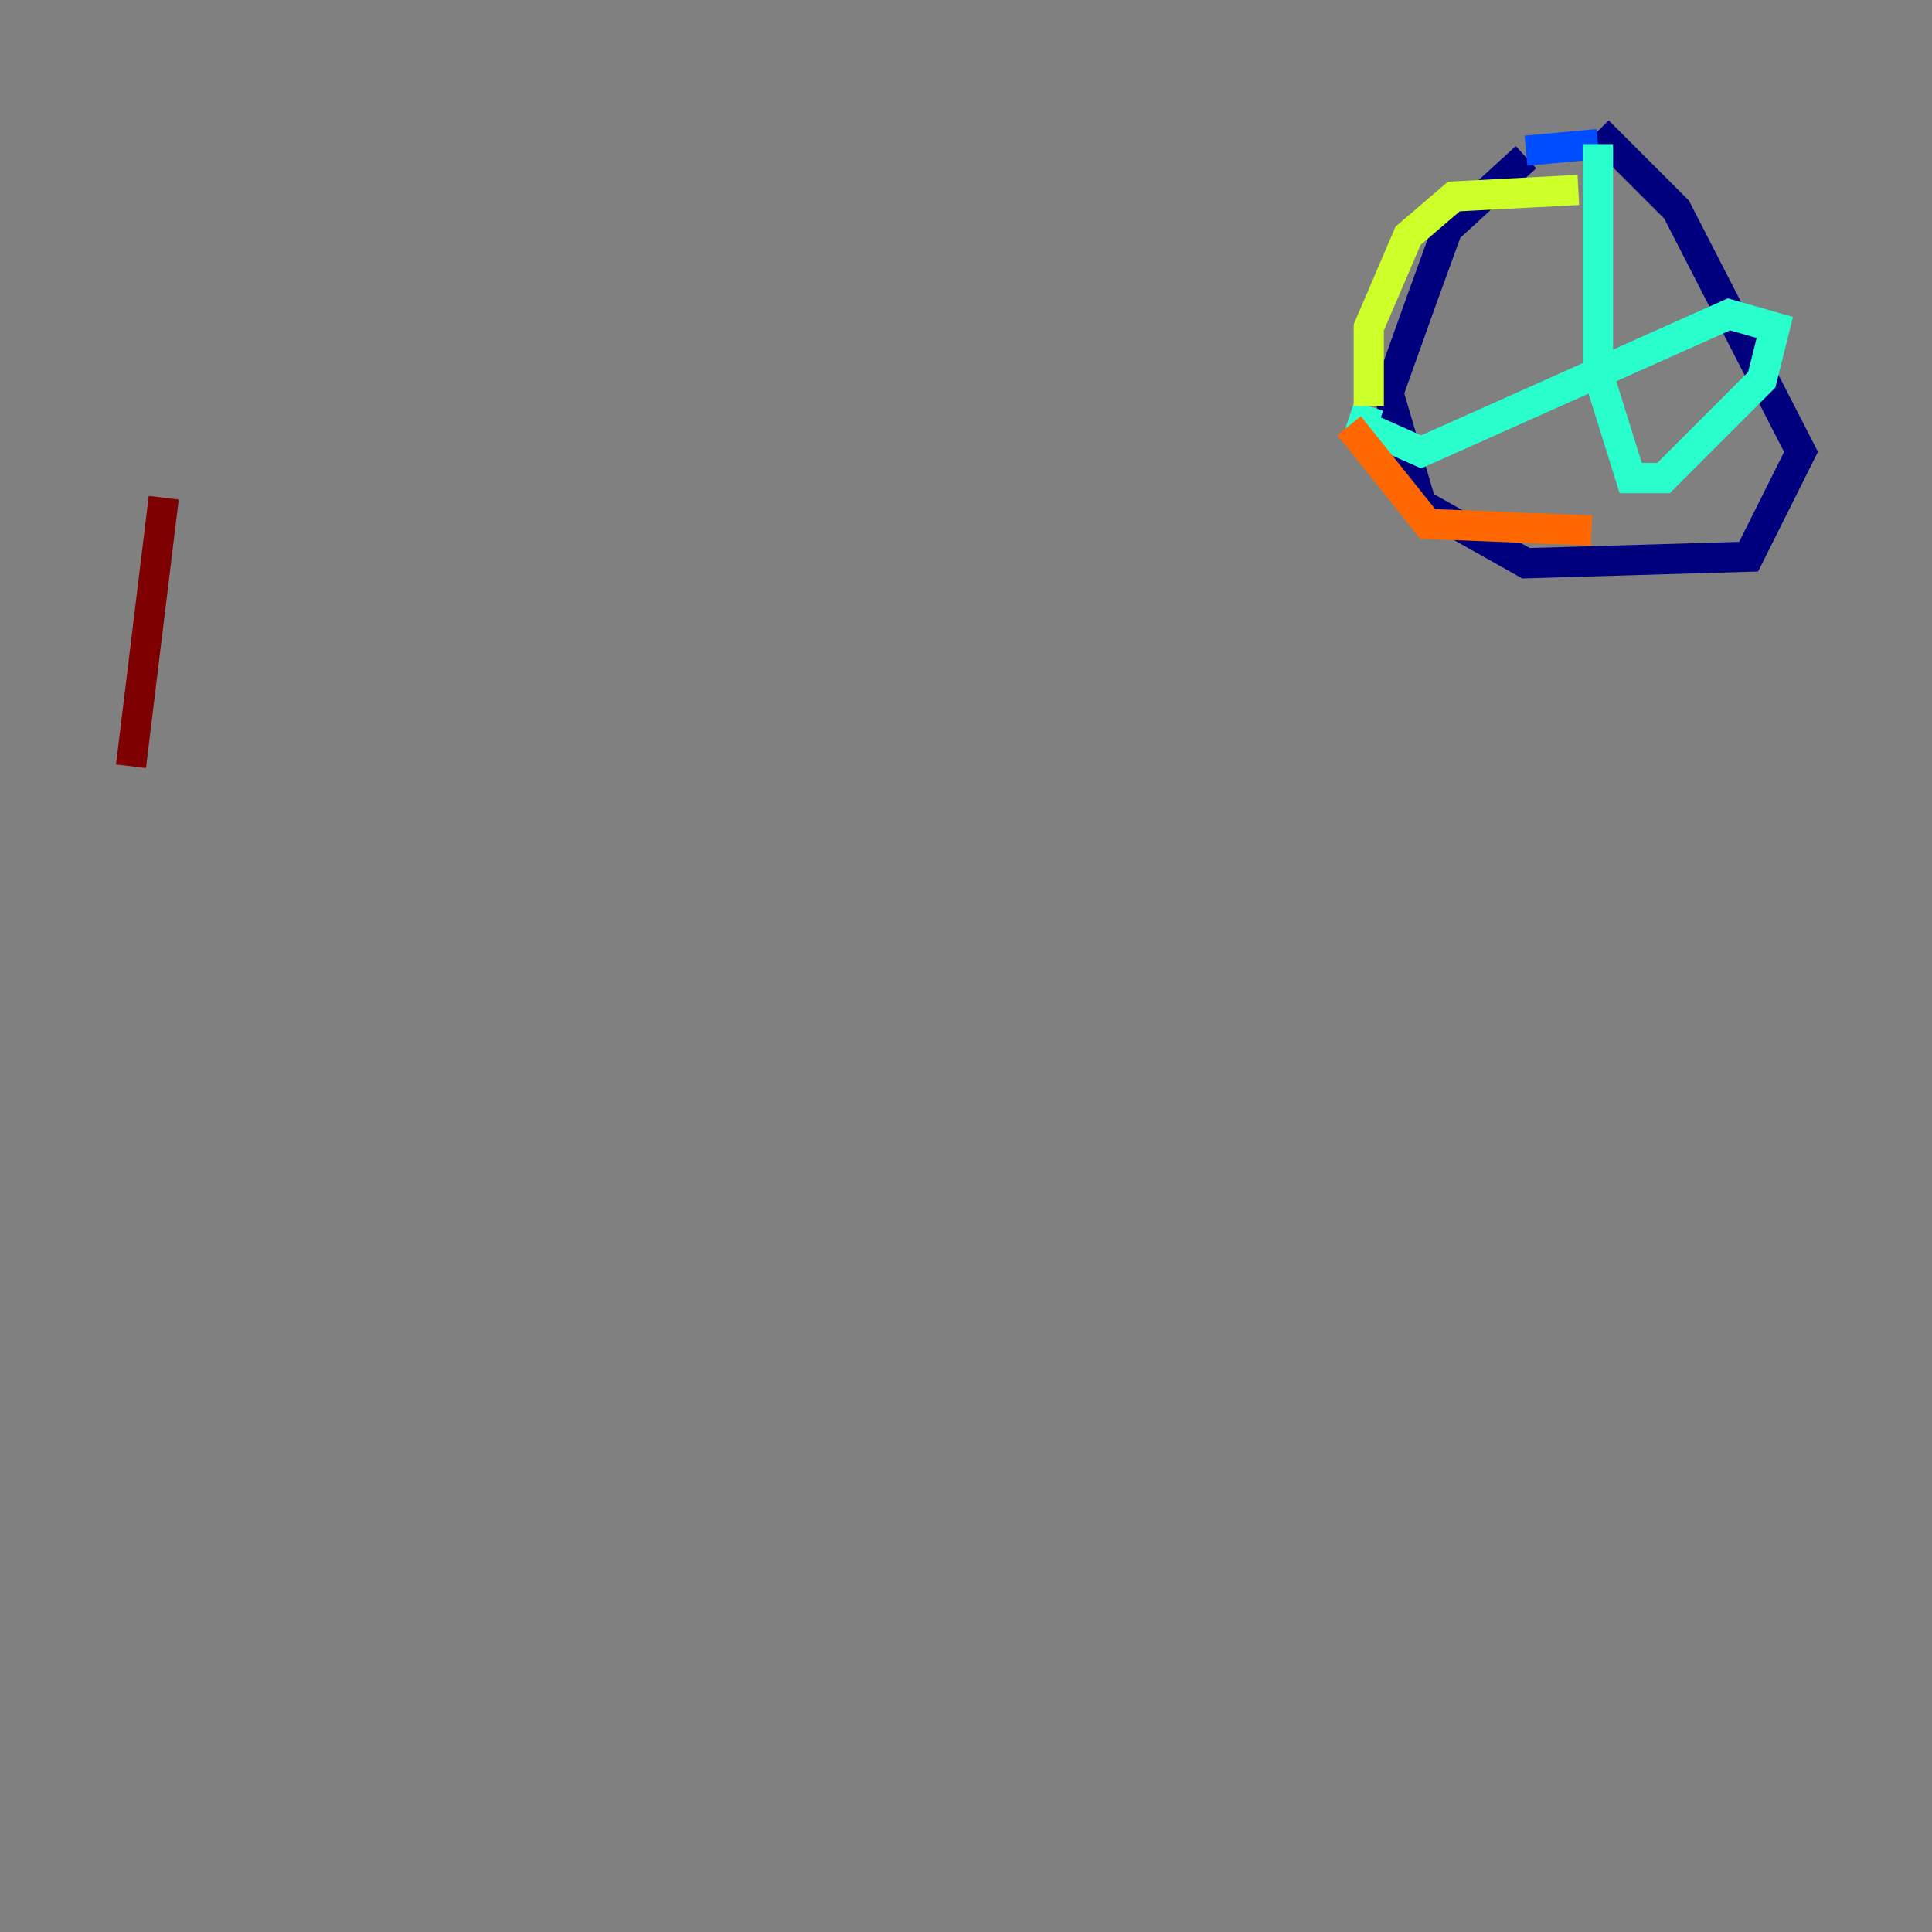 <?xml version="1.0" encoding="utf-8" ?>
<svg baseProfile="tiny" height="128" version="1.2" viewBox="0,0,128,128" width="128" xmlns="http://www.w3.org/2000/svg" xmlns:ev="http://www.w3.org/2001/xml-events" xmlns:xlink="http://www.w3.org/1999/xlink"><rect x="0" y="0" width="128" height="128" fill="#808080" stroke="none"/><defs /><polyline fill="none" points="101.098,10.414 95.891,15.186 94.156,19.959 91.986,26.034 94.156,33.41 101.098,37.315 115.851,36.881 119.322,29.939 111.078,13.885 105.871,8.678" stroke="#00007f" stroke-width="2" /><polyline fill="none" points="101.098,9.98 105.871,9.546" stroke="#004cff" stroke-width="2" /><polyline fill="none" points="105.871,9.546 105.871,24.732 108.041,31.675 110.21,31.675 116.719,25.166 117.586,21.695 114.549,20.827 94.156,29.939 90.251,28.203 90.685,26.902" stroke="#29ffcd" stroke-width="2" /><polyline fill="none" points="90.685,26.902 90.685,21.695 93.288,15.62 96.325,13.017 104.57,12.583" stroke="#cdff29" stroke-width="2" /><polyline fill="none" points="89.383,28.203 94.59,34.712 105.437,35.146" stroke="#ff6700" stroke-width="2" /><polyline fill="none" points="8.678,50.766 10.848,32.976" stroke="#7f0000" stroke-width="2" /></svg>